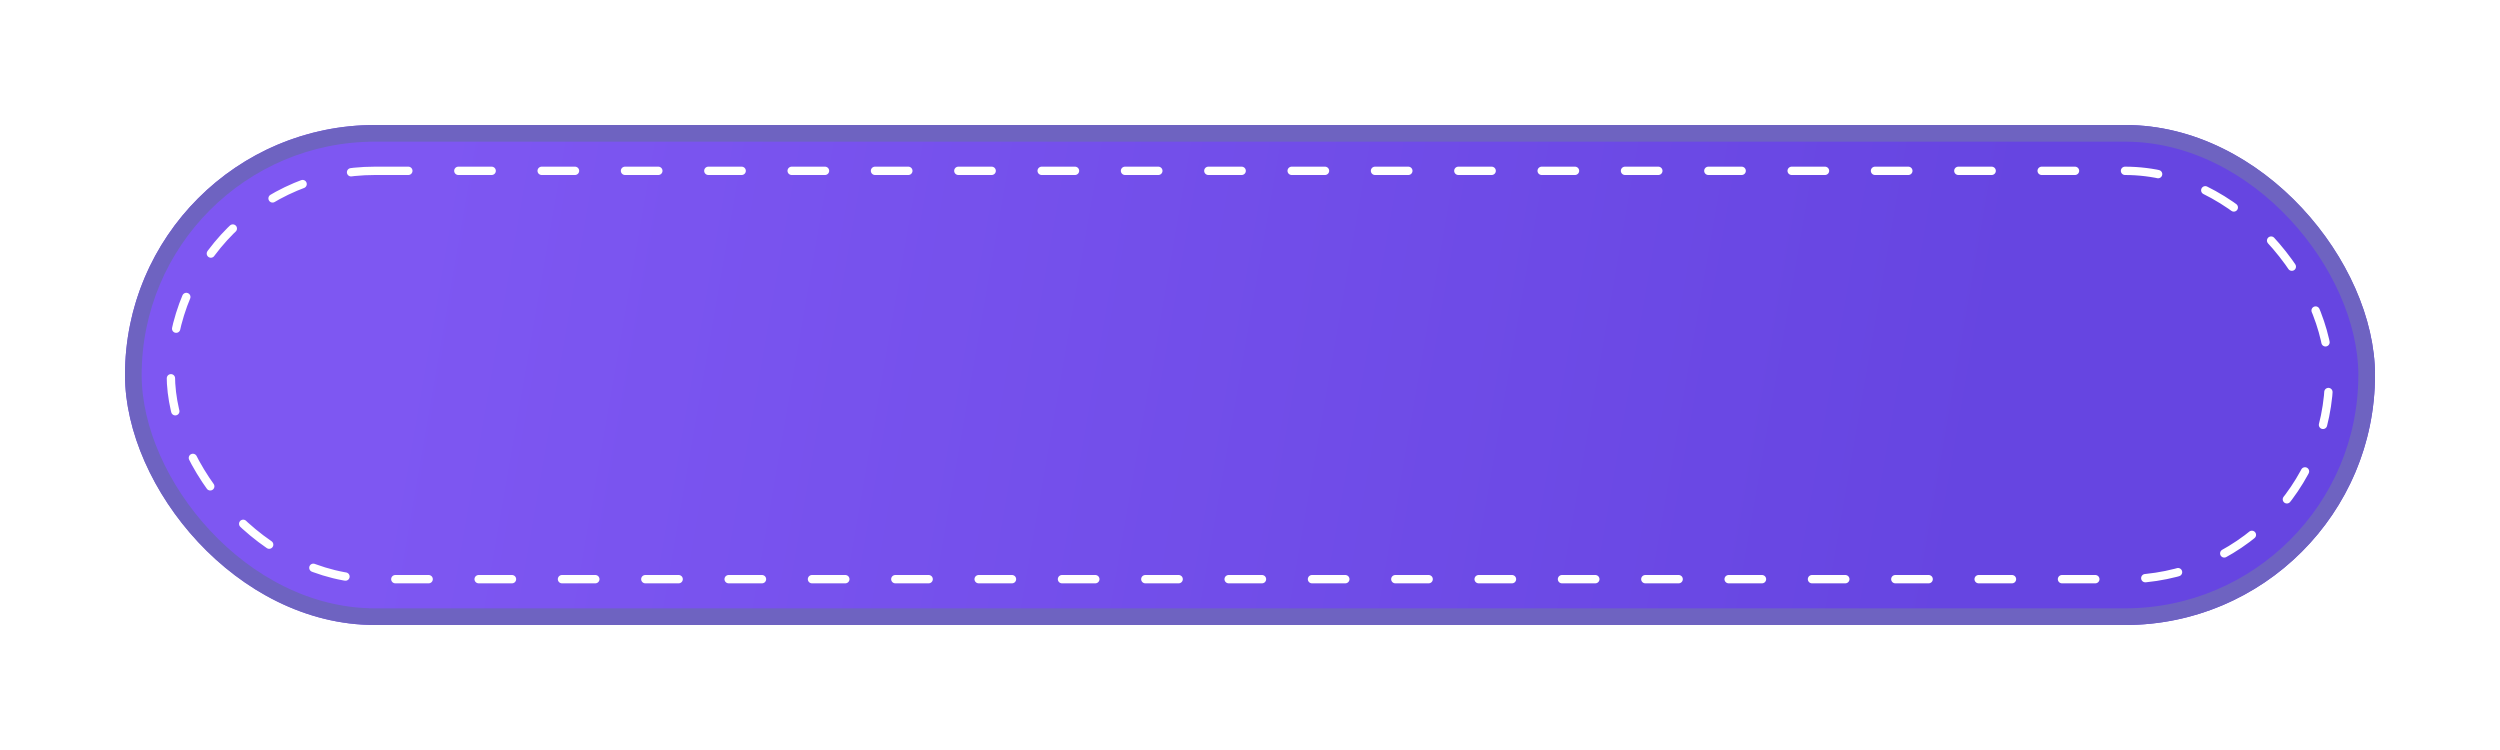 <svg width="300" height="90" viewBox="0 0 300 90" fill="none" xmlns="http://www.w3.org/2000/svg">
<g filter="url(#filter0_dd)">
<rect x="15" y="15" width="270" height="60" rx="30" fill="url(#paint0_linear)"/>
<rect x="16" y="16" width="268" height="58" rx="29" stroke="#6E63C1" stroke-width="2"/>
</g>
<g filter="url(#filter1_d)">
<rect x="20.5" y="20.5" width="259" height="49" rx="24.5" stroke="white" stroke-linecap="round" stroke-linejoin="round" stroke-dasharray="4 6"/>
</g>
<defs>
<filter id="filter0_dd" x="0" y="0" width="300" height="90" filterUnits="userSpaceOnUse" color-interpolation-filters="sRGB">
<feFlood flood-opacity="0" result="BackgroundImageFix"/>
<feColorMatrix in="SourceAlpha" type="matrix" values="0 0 0 0 0 0 0 0 0 0 0 0 0 0 0 0 0 0 127 0"/>
<feOffset/>
<feGaussianBlur stdDeviation="7.5"/>
<feColorMatrix type="matrix" values="0 0 0 0 0.739 0 0 0 0 0.8 0 0 0 0 0.892 0 0 0 1 0"/>
<feBlend mode="normal" in2="BackgroundImageFix" result="effect1_dropShadow"/>
<feColorMatrix in="SourceAlpha" type="matrix" values="0 0 0 0 0 0 0 0 0 0 0 0 0 0 0 0 0 0 127 0"/>
<feOffset/>
<feGaussianBlur stdDeviation="4"/>
<feColorMatrix type="matrix" values="0 0 0 0 0.34 0 0 0 0 0.597 0 0 0 0 0.983 0 0 0 0.9 0"/>
<feBlend mode="normal" in2="effect1_dropShadow" result="effect2_dropShadow"/>
<feBlend mode="normal" in="SourceGraphic" in2="effect2_dropShadow" result="shape"/>
</filter>
<filter id="filter1_d" x="16" y="16" width="268" height="58" filterUnits="userSpaceOnUse" color-interpolation-filters="sRGB">
<feFlood flood-opacity="0" result="BackgroundImageFix"/>
<feColorMatrix in="SourceAlpha" type="matrix" values="0 0 0 0 0 0 0 0 0 0 0 0 0 0 0 0 0 0 127 0"/>
<feOffset/>
<feGaussianBlur stdDeviation="2"/>
<feColorMatrix type="matrix" values="0 0 0 0 0.286 0 0 0 0 0.23 0 0 0 0 0.717 0 0 0 1 0"/>
<feBlend mode="normal" in2="BackgroundImageFix" result="effect1_dropShadow"/>
<feBlend mode="normal" in="SourceGraphic" in2="effect1_dropShadow" result="shape"/>
</filter>
<linearGradient id="paint0_linear" x1="52.116" y1="15" x2="239.55" y2="47.607" gradientUnits="userSpaceOnUse">
<stop stop-color="#7E57F2"/>
<stop offset="1" stop-color="#6645E1"/>
</linearGradient>
</defs>
</svg>